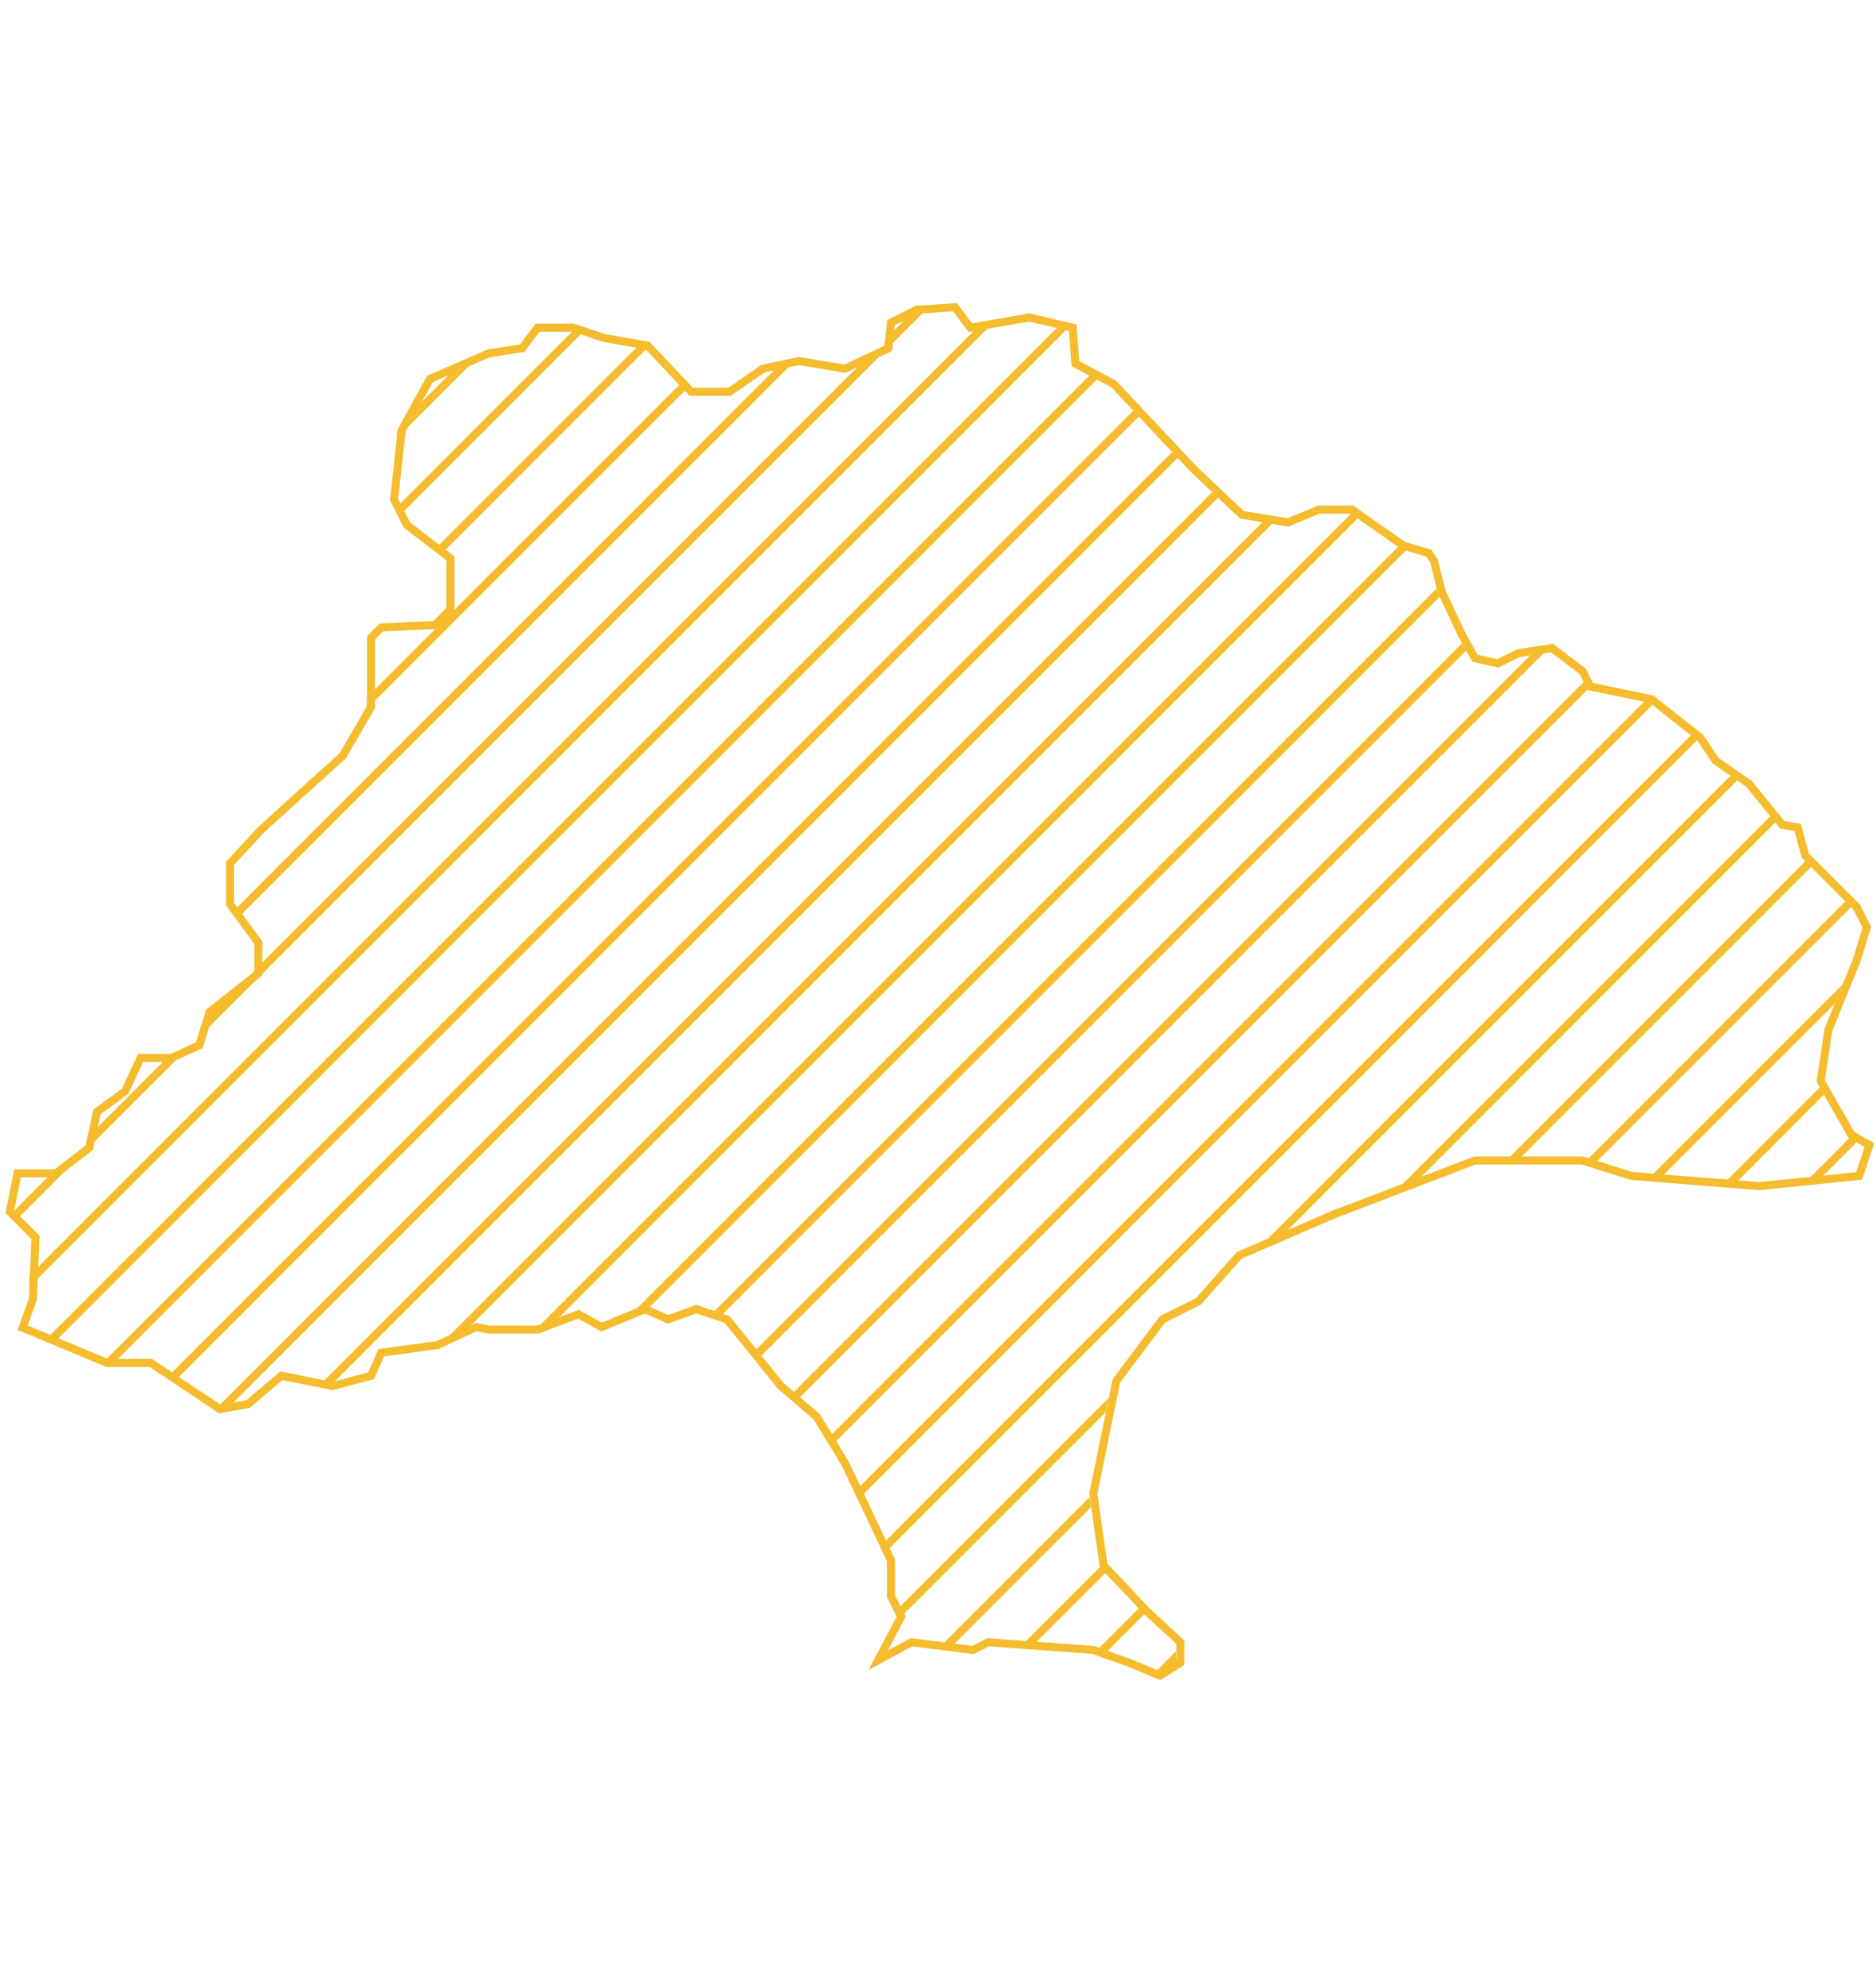 <svg width="520" height="550" viewBox="0 0 234 172" fill="none" xmlns="http://www.w3.org/2000/svg">
<path d="M50.18 14.788L57.303 7.665L59.806 6.577L49.461 16.921L49.576 15.886L50.18 14.788Z" fill="#F5BC2E" />
<path d="M49.702 26.68L49.231 25.737L71.641 3.327L72.702 3.68L49.702 26.68Z" fill="#F5BC2E" />
<path d="M55.01 31.373L54.208 30.76L79.718 5.25L80.246 5.343L80.631 5.751L55.01 31.373Z" fill="#F5BC2E" />
<path d="M45.398 50.984L45.743 50.389V49.225L84.802 10.167L85.489 10.894L45.398 50.984Z" fill="#F5BC2E" />
<path d="M29.535 76.848L28.936 76.032L97.33 7.638L99.095 7.26L99.118 7.264L29.535 76.848Z" fill="#F5BC2E" />
<path d="M30.107 84.861L31.686 83.615V83.282L108.442 6.526L110.277 5.663L110.385 4.583L114.12 0.849L115.635 0.748L24.567 91.816L25.195 89.773L30.107 84.861Z" fill="#F5BC2E" />
<path d="M10.865 104.103L20.811 94.158H20.823L23.393 92.99L1.876 114.506L1.169 113.799L6.434 108.534H6.447L10.6 105.339L10.865 104.103Z" fill="#F5BC2E" />
<path d="M3.632 122.751L3.693 121.275L122.148 2.82L123.86 2.522L3.632 122.751Z" fill="#F5BC2E" />
<path d="M6.745 129.637L5.747 129.221L132.131 2.837L133.276 3.106L6.745 129.637Z" fill="#F5BC2E" />
<path d="M14.207 132.175H12.836L12.806 132.162L136.07 8.898L136.993 9.39L14.207 132.175Z" fill="#F5BC2E" />
<path d="M21.744 134.493L20.895 133.927L141.44 13.382L142.125 14.111L21.744 134.493Z" fill="#F5BC2E" />
<path d="M28.625 137.611L26.896 137.925L146.284 18.538L146.969 19.267L28.625 137.611Z" fill="#F5BC2E" />
<path d="M41.271 134.965L40.95 135.051L39.968 134.854L151.298 23.523L152.024 24.212L41.271 134.965Z" fill="#F5BC2E" />
<path d="M58.264 127.972L55.612 129.209L157.818 27.004L159.03 27.206L58.264 127.972Z" fill="#F5BC2E" />
<path d="M69.237 126.999L66.974 127.848L168.649 26.173L169.481 26.755L69.237 126.999Z" fill="#F5BC2E" />
<path d="M80.51 125.726L79.927 125.466L78.956 125.866L174.544 30.278L175.632 30.604L80.51 125.726Z" fill="#F5BC2E" />
<path d="M89.656 126.58L88.596 126.226L179.189 35.633L179.284 36.013L179.584 36.652L89.656 126.58Z" fill="#F5BC2E" />
<path d="M94.324 131.912L93.692 131.13L182.389 42.433L182.894 43.342L94.324 131.912Z" fill="#F5BC2E" />
<path d="M99.189 137.047L98.427 136.395L191.555 43.267L193.021 43.041L193.12 43.116L99.189 137.047Z" fill="#F5BC2E" />
<path d="M103.615 142.621L103.079 141.743L197.538 47.283L197.813 47.834L198.301 47.935L103.615 142.621Z" fill="#F5BC2E" />
<path d="M107.017 149.219L106.563 148.259L205.406 49.415L205.481 49.431L206.221 50.015L107.017 149.219Z" fill="#F5BC2E" />
<path d="M110.231 156.005L109.777 155.045L211.019 53.803L211.551 54.223L211.736 54.5L110.231 156.005Z" fill="#F5BC2E" />
<path d="M111.246 164.99L111.874 163.803L111.589 163.233L138.273 136.549L137.91 138.326L111.246 164.99Z" fill="#F5BC2E" />
<path d="M118.562 167.674L117.304 167.517L135.9 148.922L136.077 150.159L118.562 167.674Z" fill="#F5BC2E" />
<path d="M128.794 167.442L127.477 167.345L137.256 157.566L137.943 158.293L128.794 167.442Z" fill="#F5BC2E" />
<path d="M137.636 168.6L136.594 168.228L142.113 162.708L142.544 163.165L142.818 163.418L137.636 168.6Z" fill="#F5BC2E" />
<path d="M146.657 169.58L144.141 171.151L143.809 171.013L146.697 168.125V169.539L146.657 169.58Z" fill="#F5BC2E" />
<path d="M216.312 109.924L215.002 109.82L227.011 97.811L227.525 98.711L216.312 109.924Z" fill="#F5BC2E" />
<path d="M226.928 109.308L225.352 109.47L230.833 103.989L231.733 104.503L226.928 109.308Z" fill="#F5BC2E" />
<path d="M228.853 87.383L207.052 109.184L205.743 109.079L229.825 84.996L228.853 87.383Z" fill="#F5BC2E" />
<path d="M230.276 74.546L230.983 75.253L198.713 107.523L197.638 107.184L230.276 74.546Z" fill="#F5BC2E" />
<path d="M225.276 69.546L225.983 70.253L189.299 106.937H187.885L225.276 69.546Z" fill="#F5BC2E" />
<path d="M220.861 63.961L221.495 64.741L176.744 109.492L174.456 110.366L220.861 63.961Z" fill="#F5BC2E" />
<path d="M215.982 58.839L216.818 59.418L160.095 116.141L157.603 117.219L215.982 58.839Z" fill="#F5BC2E" />
<path d="M231.896 108.853L233.174 105.02L230.938 103.742L227.104 97.033L228.063 90.643L231.577 82.017L232.855 77.864L231.577 75.308L225.187 68.919L224.229 65.404L222.312 65.085L218.159 59.973L214.006 57.098L212.089 54.223L206.019 49.431L198.351 47.833L197.393 45.916L193.559 43.041L189.406 43.68L186.85 44.958L183.975 44.319L182.377 41.444L179.822 36.013L178.863 32.179L178.224 31.221L175.029 30.262L168.64 25.789H164.487L160.653 27.387L154.902 26.428L148.832 20.678L138.929 10.135L134.136 7.579L133.817 3.107L128.386 1.829L121.038 3.107L119.121 0.551L114.329 0.87L111.134 2.468L110.815 5.662L105.384 8.218L99.633 7.26L95.16 8.218L91.007 11.094H86.215L80.784 5.343L75.353 4.385L71.519 3.107H67.046L65.13 5.662L60.976 6.301L53.628 9.496L50.114 15.886L49.156 24.512L50.753 27.706L56.184 31.86V38.249L54.267 40.166L47.558 40.485L46.28 41.763V50.389L42.766 56.459L32.543 65.724L28.709 69.877V74.989L32.224 79.781V83.615L26.153 88.407L24.875 92.56L21.361 94.157H17.528L15.611 98.311L12.097 100.866L11.138 105.339L6.985 108.534H2.193L1.234 113.326L4.429 116.521L4.11 124.188L2.832 127.782L13.374 132.175H18.805L27.431 137.926L30.946 137.287L35.099 133.772L41.488 135.05L46.28 133.772L47.558 130.897L54.587 129.939L59.379 127.702L60.976 128.022H67.046L72.158 126.105L75.033 127.702L80.464 125.466L83.34 126.744L86.854 125.466L90.688 126.744L97.397 135.05L101.869 138.884L105.384 144.635L111.134 156.775V161.247L112.412 163.803L109.537 169.234L113.69 166.998L121.357 167.956L123.274 166.998L136.373 167.956L140.845 169.554L144.679 171.151L147.235 169.554V166.998L143.082 163.164L137.651 157.414L136.373 148.468L139.248 134.411L144.999 126.744L149.471 124.508L154.583 118.757L166.404 113.645L183.975 106.936H197.393L203.463 108.853L219.437 110.131L231.896 108.853Z" stroke="#F5BC2E" stroke-linecap="round"/>
</svg>
